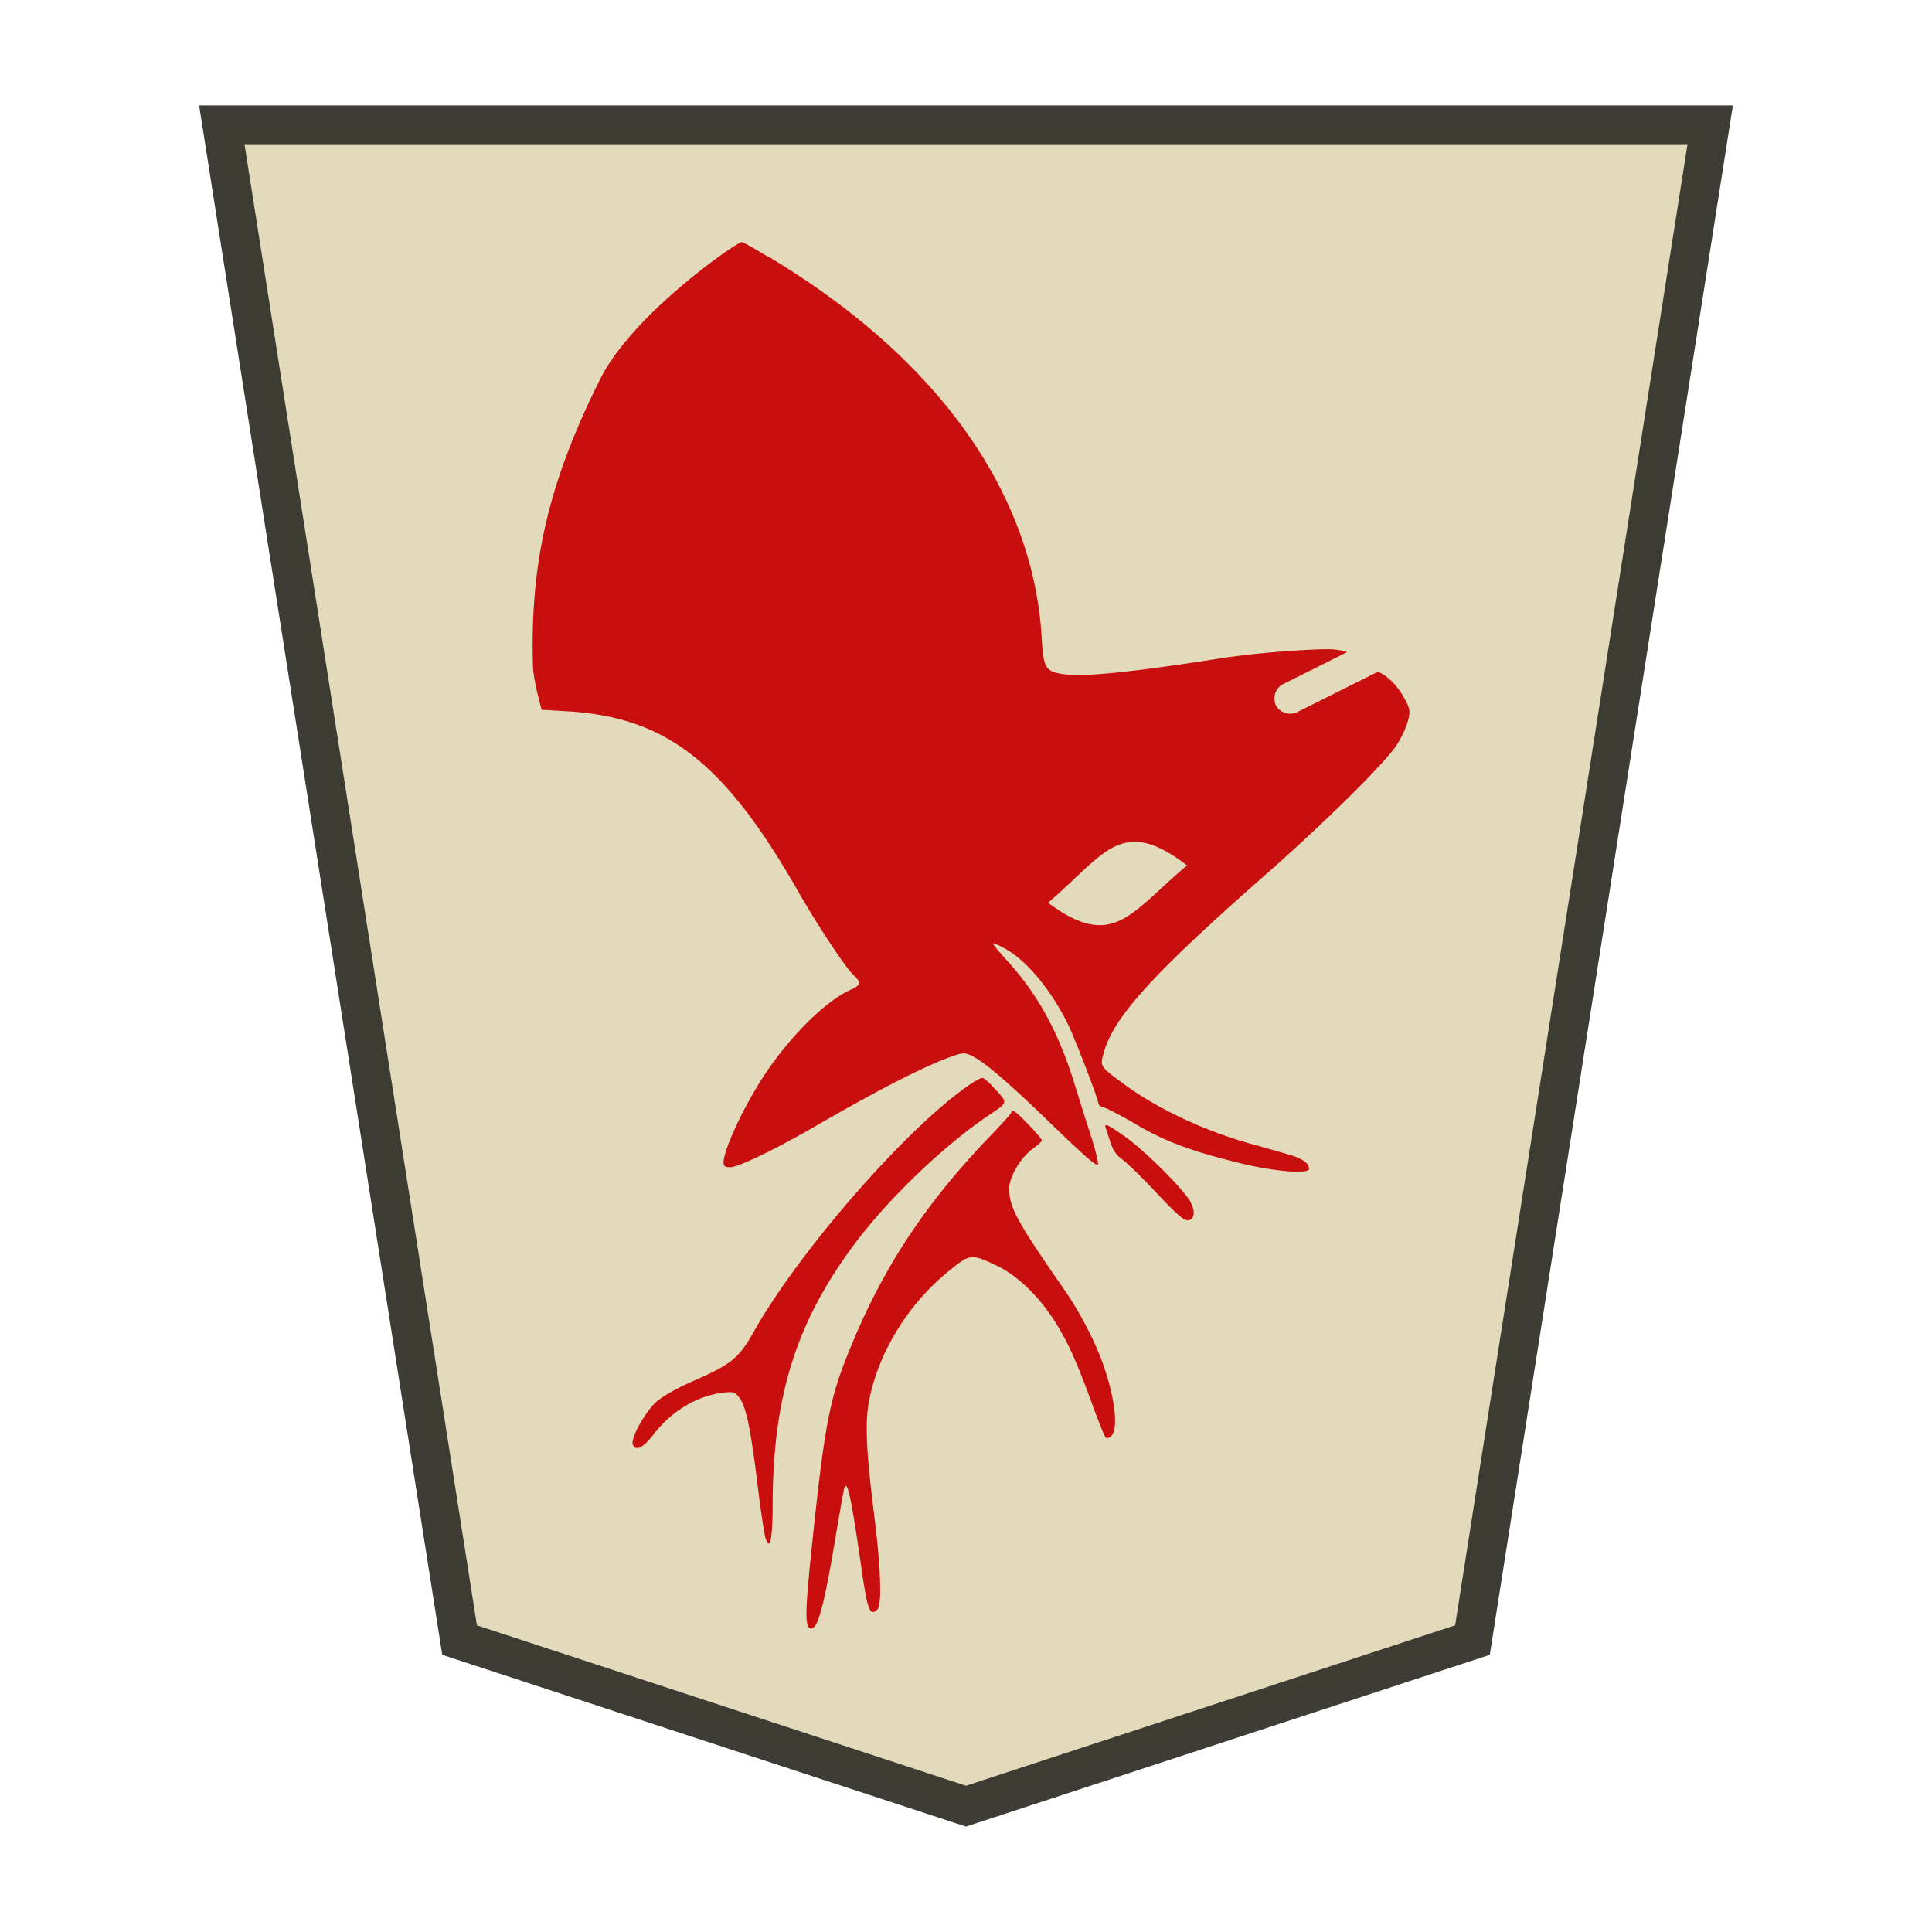 <svg xmlns="http://www.w3.org/2000/svg" width="52.157" height="52.157"><path fill="#fee572" fill-opacity=".992" stroke="#000" stroke-width="1.048" d="m26.078 48.76 13.673-4.484 6.418-40.907H5.988l6.419 40.907z" opacity=".98" style="fill:#e2d9ba;fill-opacity:1;stroke:#393830;stroke-opacity:.992"/><path d="M21.91 43.965c.185-.022.358-.714.684-2.688.095-.556.182-1.056.199-1.106.084-.245.189.27.47 2.21.157 1.097.223 1.268.426 1.066.126-.123.084-1.174-.085-2.516-.222-1.746-.261-2.57-.13-3.182.27-1.294 1.072-2.577 2.165-3.456.552-.447.58-.451 1.273-.123.517.245 1.075.766 1.5 1.405.378.57.635 1.128 1.079 2.348.165.451.324.847.353.88.032.037.095.025.157-.038.21-.21.084-1.15-.292-2.126a9.434 9.434 0 0 0-.972-1.815c-1.286-1.85-1.493-2.233-1.492-2.737.001-.317.313-.844.628-1.067.14-.102.253-.203.253-.232.001-.031-.16-.22-.358-.427v.003c-.358-.375-.436-.43-.475-.316a.064.064 0 0 1-.007.013c-.042.063-.253.29-.49.541-1.773 1.834-2.915 3.547-3.813 5.72-.597 1.44-.718 2.072-1.089 5.651-.164 1.592-.164 1.992.005 1.992h.008zm-1.158-2.297.002-.001v-.001c.063-.01.105-.354.105-1.032.004-2.947.642-4.968 2.242-7.092.904-1.2 2.363-2.599 3.553-3.407.592-.405.58-.329.123-.828h-.001c-.106-.114-.22-.207-.258-.207-.042 0-.181.073-.32.168-1.671 1.125-4.605 4.477-5.848 6.682-.408.724-.602.88-1.663 1.345-.396.173-.801.4-.962.544-.304.266-.705.99-.642 1.155.074.198.279.097.568-.279.49-.63 1.17-1.035 1.881-1.12.262-.028.308-.016.422.13.186.236.308.83.495 2.335.085.723.19 1.392.223 1.484.032.08.063.123.084.123zm11.316-8.72.005-.001v-.001l.001-.001c.173-.025.203-.236.064-.498-.165-.317-1.211-1.365-1.737-1.74v-.002c-.485-.342-.604-.4-.552-.262.01.041.073.223.13.396.064.194.14.317.258.414.021.018.042.036.063.05.123.086.539.492.926.905.513.548.728.74.83.735zm2.995-1.318h.02c.161-.004.258-.026.258-.074a.289.289 0 0 0-.042-.126c-.084-.101-.253-.19-.521-.266-.19-.053-.661-.19-1.044-.295-1.266-.358-2.513-.95-3.438-1.636-.611-.455-.607-.443-.489-.847.279-.954 1.355-2.134 4.376-4.788 1.576-1.386 3.201-2.992 3.52-3.482a2.71 2.71 0 0 0 .304-.642c.064-.257.064-.32-.063-.563-.189-.375-.478-.67-.743-.775a.442.442 0 0 1-.032.014l-2.14 1.07a.441.441 0 0 1-.577-.164.44.44 0 0 1 .165-.576l1.751-.876a1.71 1.71 0 0 0-.574-.076c-.493 0-1.839.088-2.875.25-2.102.328-3.616.514-4.219.421-.472-.072-.533-.168-.577-.964-.223-3.945-2.833-7.586-7.38-10.307l-.001.008c-.367-.22-.686-.401-.713-.401-.135-.008-2.942 1.944-3.812 3.673-1.455 2.89-1.903 5.071-1.83 7.756.01.41.236 1.198.236 1.198l.671.039c2.696.156 4.263 1.376 6.263 4.882.506.887 1.271 2.042 1.484 2.24.22.206.206.27-.095.405-.669.307-1.617 1.249-2.306 2.287-.55.83-1.107 2.023-1.107 2.373 0 .092.042.123.181.123.216 0 1.195-.47 2.28-1.097 1.845-1.067 3.083-1.692 3.814-1.933.198-.063.266-.06.443.032.359.181.991.727 2.2 1.899.855.826 1.175 1.1 1.191 1.02.01-.063-.074-.417-.198-.79-.123-.376-.324-1.02-.454-1.436-.421-1.354-.98-2.37-1.798-3.268-.212-.232-.384-.44-.384-.463l.002-.003c.021-.014.156.046.324.139.571.312 1.223 1.09 1.683 2.012.198.397.838 2.063.838 2.176 0 .028.063.08.152.101.084.022.486.232.894.472.784.458 1.497.719 2.84 1.044.582.139 1.193.223 1.534.215zm-5.338-6.654h-.032c-.383.002-.82-.173-1.399-.605 1.537-1.317 1.975-2.371 3.752-1.007-1.014.847-1.558 1.59-2.325 1.612z" style="fill:#c80e0e;fill-opacity:.992;stroke-width:.063"/></svg>